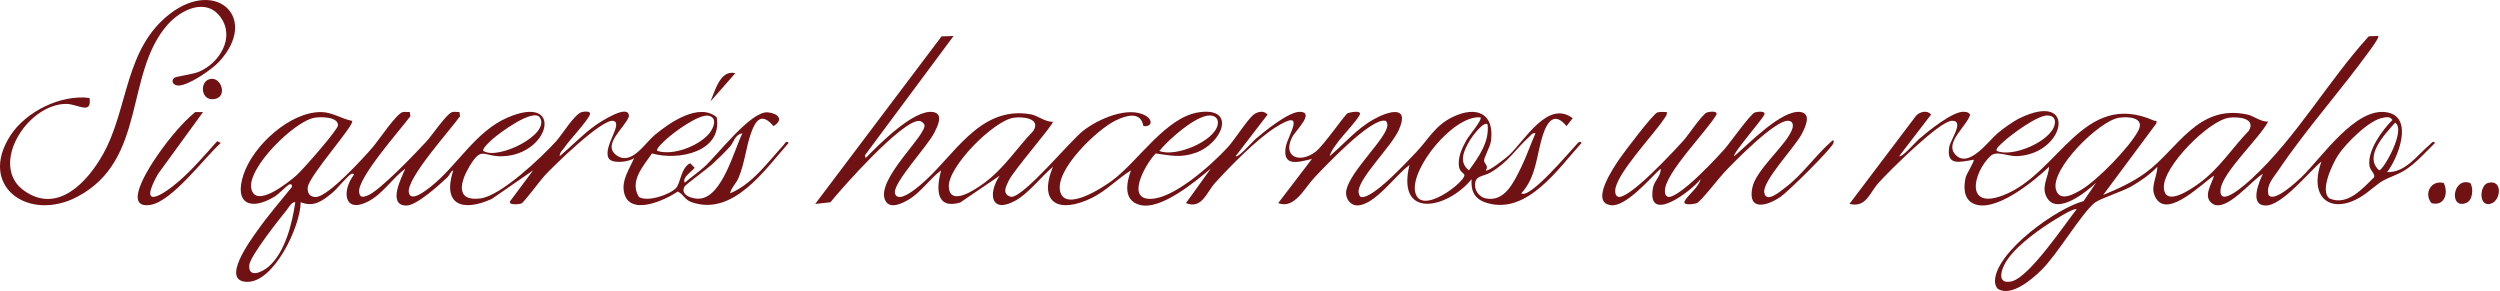 <svg width="1194" height="139" viewBox="0 0 1194 139" fill="none" xmlns="http://www.w3.org/2000/svg">
<path d="M96.971 53.52L75.435 83.129C65.735 100.443 77.3 93.626 85.559 86.452C91.952 80.907 98.074 73.734 103.738 67.426L105.433 68.274C97.565 75.362 82.049 96.457 71.586 97.899C58.918 99.646 70.466 81.399 73.061 77.397C78.386 69.172 85.796 59.727 93.19 53.537H96.971V53.52Z" fill="#701114"/>
<path d="M100.922 37.648C106.077 37.173 108.943 47.195 101.482 47.382C95.597 47.517 95.343 38.157 100.922 37.648Z" fill="#701114"/>
<path d="M455.408 17.214L413.048 74.209L413.455 75.464C419.627 69.173 436.415 52.079 445.607 53.504C450.897 54.318 447.709 60.44 446.234 63.373C443.08 69.648 426.987 86.826 427.394 91.913C427.479 92.914 427.852 93.609 428.835 93.965C431.667 94.864 437.128 90.353 439.315 88.555C455.357 75.345 467.228 50.383 492.071 54.555C495.734 55.166 498.837 58.218 502.873 58.167C502.822 59.914 484.372 81.026 481.828 86.165C480.404 89.064 478.369 92.846 482.931 94.016C489.069 94.152 510.809 67.562 517.338 62.441C524.358 56.946 538.79 50.401 547.235 55.301C550.558 57.218 550.355 60.626 546.098 60.236C544.725 52.825 537.704 55.183 532.77 57.574C524.121 61.728 503.382 81.332 506.417 91.744C509.147 101.121 526.8 89.454 531.091 86.3C543.741 76.956 556.816 55.776 572.824 53.589C590.562 51.164 583.965 68.359 571.094 72.954C563.955 75.498 559.19 74.294 552 73.293C548.082 76.973 537.959 93.812 548.15 94.915C559.529 96.153 578.844 78.499 586.322 70.394C589.799 66.629 595.632 57.234 598.651 54.809C600.465 53.351 603.67 52.52 605.366 54.759L590.138 74.582C591.291 75.617 598.176 67.647 599.448 66.561C603.755 62.864 615.659 53.08 621.069 53.402C627.987 53.826 618.695 62.407 617.101 65.578C612.369 75.057 620.865 78.177 628.276 72.496C632.38 69.359 642.3 54.623 643.707 54.046C644.572 53.69 650.406 52.435 649.439 54.742C648.388 57.234 641.096 64.933 638.925 67.918C637.535 69.834 635.568 72.293 635.042 74.599C641.893 68.766 647.981 61.508 655.968 57.048C663.124 53.046 673.638 49.926 667.974 62.254C664.396 70.072 649.439 84.452 648.846 91.201C648.778 91.981 649.117 93.728 649.982 94.084C655.493 95.271 671.925 77.296 676.148 72.92C682.066 66.799 685.237 59.999 693.784 55.878C704.925 50.485 713.896 53.86 712.081 67.358C711.725 70.004 708.707 75.379 708.791 76.719C708.876 78.211 711.182 79.229 709.605 81.348C710.708 82.264 719.322 75.396 720.628 74.192C728.174 67.189 739.248 47.433 751.118 56.471L748.15 60.236C742.554 53.317 739.095 57.811 736.941 64.272C733.838 73.565 733.923 84.486 726.546 92.32C730.531 95.322 749.71 72.395 752.831 69.122C753.458 68.46 754.526 66.917 755.357 68.257C744.284 80.433 729.497 102.512 710.419 97.001C704.484 95.288 702.432 91.676 702.822 85.571C691.393 99.663 666.804 105.038 673.163 78.822C666.566 83.519 657.138 97.323 648.812 98.086C644.759 98.459 642.215 94.44 643.046 90.658C645.115 81.399 662.446 65.815 662.615 59.846C662.615 59.286 662.378 57.743 661.615 57.675C654.73 56.217 632.973 79.314 627.818 84.74C623.07 89.726 618.254 100.053 610.47 97.001L626.58 75.905C620.085 77.465 612.437 79.89 614.065 70.19C614.964 64.849 624.647 50.977 609.012 60.931C600.177 66.544 587.577 79.347 580.387 87.284C576.114 91.998 574.045 100.019 566.414 97.001L578.267 80.534C570.857 86.673 554.475 100.545 544.369 97.865C536.365 95.746 537.959 87.335 540.146 81.365C533.906 85.232 528.191 91.235 521.543 94.491C506.214 101.986 495.598 97.645 502.856 79.687C497.209 84.384 491.223 92.439 484.813 95.898C472.959 102.325 471.874 92.134 477.436 83.909L458.562 96.746C446.641 100.155 447.251 89.59 449.473 81.365C443.996 85.401 440.027 91.659 434.16 95.22C431.209 97.017 424.986 100.239 422.798 95.729C417.965 85.724 443.47 63.831 441.452 59.388C440.807 58.574 440.061 57.777 438.925 57.743C430.785 57.523 402.534 89.234 396.599 96.611L389.341 97.391L449.676 17.384L455.425 17.197L455.408 17.214ZM553.712 72.073C561.225 75.278 579.912 67.528 581.557 59.642C582.117 56.997 580.675 55.217 577.894 55.149C571.145 54.996 557.935 66.816 553.712 72.073ZM484.016 56.251C474.503 57.726 452.61 79.653 453.153 89.268C453.695 98.883 465.905 90.404 469.754 87.623C479.488 80.585 485.44 70.919 493.597 62.424C497.192 56.42 488.306 55.59 484.016 56.251ZM707.079 56.047C694.174 54.894 673.468 80.602 675.893 91.727C678.471 103.563 699.956 86.656 699.397 83.587C699.244 82.79 697.328 82.044 696.921 80.094C695.954 75.362 698.261 70.75 700.465 66.765C701.482 64.933 708.13 57.082 707.079 56.047ZM710.47 59.422C708.656 57.557 702.992 65.34 702.161 66.748C699.414 71.326 696.293 77.363 701.584 81.348C706.214 74.955 711.437 67.765 710.47 59.422ZM733.346 63.645C731.82 63.322 731.294 64.459 730.362 65.306C723.595 71.428 720.73 77.126 711.895 82.366C708.215 84.553 703.924 83.536 704.552 89.319C704.823 91.778 706.994 94.168 709.385 94.711C718.712 96.797 723.121 86.724 726.461 79.992C729.056 74.752 730.955 69.003 733.363 63.645H733.346Z" fill="#701114"/>
<path d="M1135.86 17.214C1136.47 17.74 1132.62 22.997 1131.97 23.895C1118.05 43.176 1101.28 61.813 1088.07 81.467C1085.66 85.045 1082.27 88.403 1083.44 93.066C1085.97 97.017 1096.82 86.86 1099.01 84.774C1108.76 75.498 1125.12 50.638 1140.32 53.707C1152.98 56.268 1145.17 75.718 1140.08 82.213C1148.95 82.451 1154.37 74.175 1160.41 69.122C1161.09 68.562 1162.11 66.9 1162.95 68.274C1157.48 73.548 1152.1 80.178 1144.89 83.214C1135.48 87.182 1137.81 86.52 1130.19 92.201C1114.91 103.597 1101.91 95.796 1108.72 77.143C1102.79 81.993 1089.87 98.306 1082.02 98.154C1074.16 98.001 1078.93 86.809 1080.76 83.044C1075.44 85.944 1063.28 101.613 1056.71 97.306C1051.83 94.101 1056.38 87.826 1057.44 83.875C1052.02 87.267 1036.03 103.784 1030.02 95.186C1026.28 89.81 1030.24 85.164 1030.34 79.67C1026.85 83.349 1022.21 86.571 1017.78 89.098C1013.57 91.489 1002.94 94.864 1000.5 96.797C994.089 101.867 982.778 121.369 974.876 129.085C970.569 133.307 960.547 141.973 954.221 137.97C953.17 137.089 952.763 135.41 952.797 134.121C953.136 120.3 982.236 99.409 995.107 96.051L1001.11 87.25C996.718 91.455 982.914 102.63 977.861 94.796C974.452 89.505 978.318 84.893 978.658 79.653C971.569 86.402 952.526 102.139 942.402 97.187C937.704 94.881 937.789 89.115 938.807 84.706C939.18 83.095 943.182 76.821 942.622 76.278C936.06 77.363 929.395 79.466 930.972 70.139C931.515 66.9 938.502 57.319 932.109 57.692C926.021 58.048 902.331 81.654 897.277 87.233C892.766 92.218 891.325 99.341 883.304 97.374L915.151 55.233C916.931 53.351 920.475 52.418 922.273 54.742L907.045 74.565C908.198 75.6 915.083 67.63 916.355 66.544C920.662 62.847 932.583 53.063 937.976 53.385C939.282 53.47 940.18 53.572 940.943 54.742C939.553 60.016 928.971 67.816 933.567 73.48C939.875 81.23 949.829 67.155 954.086 63.611C956.901 61.27 961.411 57.998 964.667 56.42C992.173 43.126 986.746 73.565 963.345 74.565C958.834 74.752 953.594 71.716 950.643 74.514C942.249 82.485 938.366 100.358 956.748 93.27C983.457 82.976 994.784 42.634 1028.72 57.591C1029.51 57.947 1030.21 57.099 1029.89 58.913L1004.48 93.117C1011.5 90.217 1018.59 86.995 1024.75 82.502C1040.25 71.191 1049.39 49.722 1073.16 54.657C1076.54 55.352 1079.4 58.167 1083.27 58.082C1079.13 66.002 1061.45 82.298 1060.56 90.387C1059.53 99.951 1073.18 87.402 1075.66 85.13C1096.99 65.357 1111.89 38.683 1131.33 17.333L1135.81 17.163L1135.86 17.214ZM953.679 72.073C961.276 75.413 979.743 67.324 981.32 59.439C981.863 56.777 980.743 55.217 977.861 55.149C973.028 55.03 960.36 64.391 956.663 67.884C955.934 68.579 952.78 71.106 953.679 72.073ZM1011.91 56.251C1002.4 57.862 978.946 80.992 981.964 90.692C983.813 96.61 990.477 92.693 993.937 90.692C1001.62 86.198 1017.34 70.088 1021.32 62.254C1024.46 56.098 1016.39 55.505 1011.91 56.251ZM1064.46 56.251C1054.68 57.76 1033.14 79.517 1033.45 89.42C1033.75 99.324 1046.78 90.099 1050.2 87.623C1059.94 80.585 1065.89 70.919 1074.05 62.423C1077.64 56.42 1068.75 55.59 1064.46 56.251ZM1138.18 56.234C1131.58 57.167 1120.09 68.732 1116.52 74.345C1113.98 78.347 1107.72 91.303 1112.62 94.813C1121.17 98.425 1128.33 90.099 1133.8 84.723C1134.62 83.095 1132.01 81.586 1131.65 79.195C1130.58 71.971 1137.7 62.22 1142.62 57.302C1141.4 55.522 1139.98 55.963 1138.18 56.217V56.234ZM1143.91 58.591C1139.04 64.068 1128.77 74.667 1136.28 81.348C1138.28 81.348 1149.32 61.898 1143.91 58.591ZM991.8 99.951C990.596 99.035 980.981 105.174 979.166 106.344C972.061 110.889 960.869 119.063 957.172 126.626C955.273 130.509 954.476 135.749 960.682 134.392C969.161 132.527 986.034 107.209 991.8 99.951Z" fill="#701114"/>
<path d="M168.16 57.743C169.686 59.422 147.556 83.909 146.98 89.471C146.708 92.134 147.878 94.084 150.778 94.101C156.595 94.135 173.671 75.328 177.928 70.411C180.793 67.104 189.306 54.25 192.342 53.538C193.376 53.3 194.614 53.572 195.699 53.504L196.005 55.488C191.341 61.796 170.483 85.164 171.518 91.879C171.941 94.643 173.536 94.118 175.553 93.371C181.217 91.303 198.769 72.87 203.771 67.443C206.366 64.628 213.369 54.165 216.049 53.504C217.049 53.249 218.338 53.555 219.423 53.487L219.729 55.471C215.184 62 194.19 84.977 195.241 91.862C196.005 96.899 203.449 90.93 205.467 89.37C218.253 79.415 226.953 62.78 242.435 56.132C269.517 44.499 262.886 74.023 239.773 74.633C230.768 74.871 230.158 69.546 224.256 79.381C219.881 86.673 217.151 96.373 229.53 94.762C239.366 93.473 258.765 75.006 265.633 67.426C268.414 64.357 274.519 54.301 277.928 53.504C278.962 53.266 282.438 52.859 281.709 54.742C280.42 58.048 272.179 66.629 269.534 70.478C268.652 71.75 267.176 72.937 267.312 74.599C272.993 69.817 278.25 64.221 284.321 59.897C286.39 58.438 300.481 49.078 300.38 55.59C298.565 60.897 287.339 69.054 294.445 74.158C301.55 79.263 307.824 68.562 312.674 64.492C319.695 58.608 333.871 48.806 342.299 56.014C345.097 72.598 323.917 76.872 311.385 73.276C307.248 79.347 300.481 86.537 305.162 94.067C309.215 96.61 319.779 93.032 322.866 89.827C325.019 87.589 325.189 80.06 329.615 77.957L331.718 80.06C331.463 81.213 325.46 84.621 327.054 87.25C330.039 84.655 333.481 82.332 336.398 79.687C342.74 73.955 358.596 52.961 366.668 53.656C371.382 54.063 374.621 57.048 369.432 60.236C363.717 53.521 360.885 57.285 358.596 63.814C356.307 70.343 355.594 78.262 352.711 84.977C351.541 87.725 349.303 89.539 348.659 92.337C359.325 87.928 366.583 77.584 374.231 69.275C374.824 68.63 375.554 66.799 376.622 68.274C365.311 81.077 350.202 103.394 330.412 96.594C326.817 95.356 326.664 92.897 323.68 91.472C317.49 95.695 300.414 103.58 298.006 91.71C296.836 85.91 300.736 80.501 302.889 75.447C300.414 77.448 292.07 78.398 290.612 75.447C287.967 70.072 297.616 59.083 293.071 57.76C287.848 56.234 264.395 79.263 260.105 83.875C258.223 85.893 250.1 96.882 248.947 97.238C248.235 97.458 242.706 98.238 243.605 96.136L254.611 81.365L234.855 95.016C221 101.291 211.08 98.018 216.473 81.365C215.116 81.789 214.845 83.587 213.556 84.791C209.757 88.335 198.921 98.272 194.004 98.171C184.897 97.984 191.731 84.825 193.597 80.534C187.373 85.13 182.828 92.591 175.859 96.203C164.158 102.257 163.174 91.048 169.025 83.485C169.211 82.909 168.228 82.875 167.77 83.078C166.057 83.858 161.055 90.15 158.867 91.947C154.17 95.813 150.049 99.137 143.605 96.576C143.554 107.972 130.819 135.172 117.761 134.613C105.297 134.087 119.813 114.535 122.9 110.16C127.919 103.02 133.871 96.203 139.349 89.386C139.688 88.369 139.145 87.674 138.094 88.132C137.042 88.589 133.108 92.693 131.158 93.88C119.644 100.901 111.657 97.255 116.32 83.332C120.983 69.41 138.518 53.436 153.339 53.521C158.63 53.555 163.14 56.76 168.177 57.743H168.16ZM257.867 56.166C254.814 51.35 238.009 63.865 235.092 66.578C234.278 67.341 229.988 71.123 230.87 72.073C237.704 76.651 262.971 64.204 257.867 56.166ZM313.912 72.073C321.475 74.481 333.38 69.8 338.467 64.052C340.57 61.66 342.995 56.573 338.721 55.335C334.16 54.013 321.696 63.255 318.135 66.578C317.321 67.341 313.03 71.14 313.912 72.073ZM150.151 56.251C140.553 57.896 118.016 80.195 120.017 90.031C122.018 99.866 137.839 86.995 141.451 83.875C144.385 81.348 161.411 61.983 161.428 59.846C161.462 55.64 153.118 55.742 150.151 56.251ZM354.577 63.645C350.812 64.425 350.558 67.85 348.659 69.97C346.166 72.751 342.961 75.854 340.197 78.415C338.111 80.348 327.648 87.996 327.037 88.963C324.426 93.134 330.955 95.339 334.601 94.83C345.131 93.371 350.558 71.835 354.577 63.627V63.645ZM141.044 96.576C139.247 96.339 137.924 99.086 136.839 100.409C133.278 104.767 119.389 122.369 119.05 126.643C118.524 133.087 125.274 129.983 128.292 127.338C136.313 120.334 139.518 106.632 141.044 96.576Z" fill="#701114"/>
<path d="M796.056 53.521C796.31 54.911 795.395 55.793 794.716 56.828C790.002 64.102 771.399 83.485 771.433 91.116C771.433 92.388 771.552 93.405 772.841 93.999C775.113 94.677 781.065 89.726 782.931 88.148C789.358 82.756 798.379 73.361 804.111 67.036C806.265 64.662 813.133 54.335 815.286 53.69C816.355 53.385 820.391 52.69 819.763 54.759C815.151 62.729 795.123 82.722 795.157 91.116C795.157 92.371 795.276 93.405 796.565 93.999C798.837 94.677 804.789 89.726 806.655 88.148C811.725 83.892 819.136 76.261 823.596 71.259C826.275 68.257 835.958 54.403 838.162 53.69C839.01 53.419 843.436 52.707 842.639 54.759C841.774 56.997 827.225 73.497 828.259 74.616C834.856 69.037 851.05 52.13 859.97 53.504C865.464 54.352 862.022 61.084 860.462 64.085C857.257 70.224 841.757 86.368 842.605 91.896C843.453 97.424 850.338 91.286 852.373 89.793C860.92 83.502 867.16 73.955 875.283 67.019C875.927 66.883 875.826 67.833 875.69 68.257C874.825 71.055 854.103 91.388 850.558 93.88C844.25 98.306 834.499 101.172 836.924 89.573C838.688 81.145 852.254 70.072 855.578 62.576C856.087 61.44 856.477 60.372 856.154 59.117C855.798 58.133 855.103 57.76 854.103 57.692C847.862 57.201 828.412 77.177 823.596 82.213C821.171 84.757 812.42 96.102 810.453 96.984C809.504 97.407 803.602 98.391 804.552 96.17C805.688 93.49 811.589 89.251 812.166 85.605C807.74 91.32 786.153 107.582 789.493 89.59C790.121 86.181 793.479 83.943 793.105 80.534C788.103 85.13 776.606 98.798 769.483 98.018C759.071 96.882 770.755 79.873 773.35 76.041C775.486 72.886 789.561 54.301 791.579 53.69C793.004 53.266 794.598 53.555 796.056 53.521Z" fill="#701114"/>
<path d="M42.757 46.754C43.978 55.199 37.009 49.535 31.447 49.62C12.674 49.892 -5.25 79.11 11.453 91.031C27.495 102.478 41.723 86.927 49.117 73.802C61.53 51.791 59.291 23.2 81.438 6.395C103.483 -10.325 123.833 8.701 104.619 29.491C101.177 33.222 90.375 40.633 85.44 40.853C82.591 40.989 81.404 38.377 83.405 37.054C84.185 36.546 92.155 35.461 95.004 34.273C104.67 30.221 112.369 18.13 105.45 8.362C98.532 -1.406 86.39 4.614 80.048 11.771C59.41 35.121 70.212 76.329 37.06 93.897C13.522 106.378 -10.795 88.81 5.077 64.56C12.505 53.215 29.089 45.059 42.74 46.771L42.757 46.754Z" fill="#701114"/>
<path d="M1167.11 87.385C1169.53 92.235 1167.47 98.662 1161.28 97.017C1157.46 92.489 1161.06 85.842 1167.11 87.385Z" fill="#701114"/>
<path d="M1179.79 87.402C1181.47 89.946 1180.95 95.593 1178.01 96.848C1169.55 100.46 1171.23 84.316 1179.79 87.402Z" fill="#701114"/>
<path d="M1188.14 87.419C1195.68 85.147 1194.6 96.831 1188.78 97.458C1183.69 98.001 1184.41 88.555 1188.14 87.419Z" fill="#701114"/>
<path d="M351.186 34.952L339.332 48.45C341.554 43.193 344.08 33.171 351.186 34.952Z" fill="#701114"/>
</svg>
